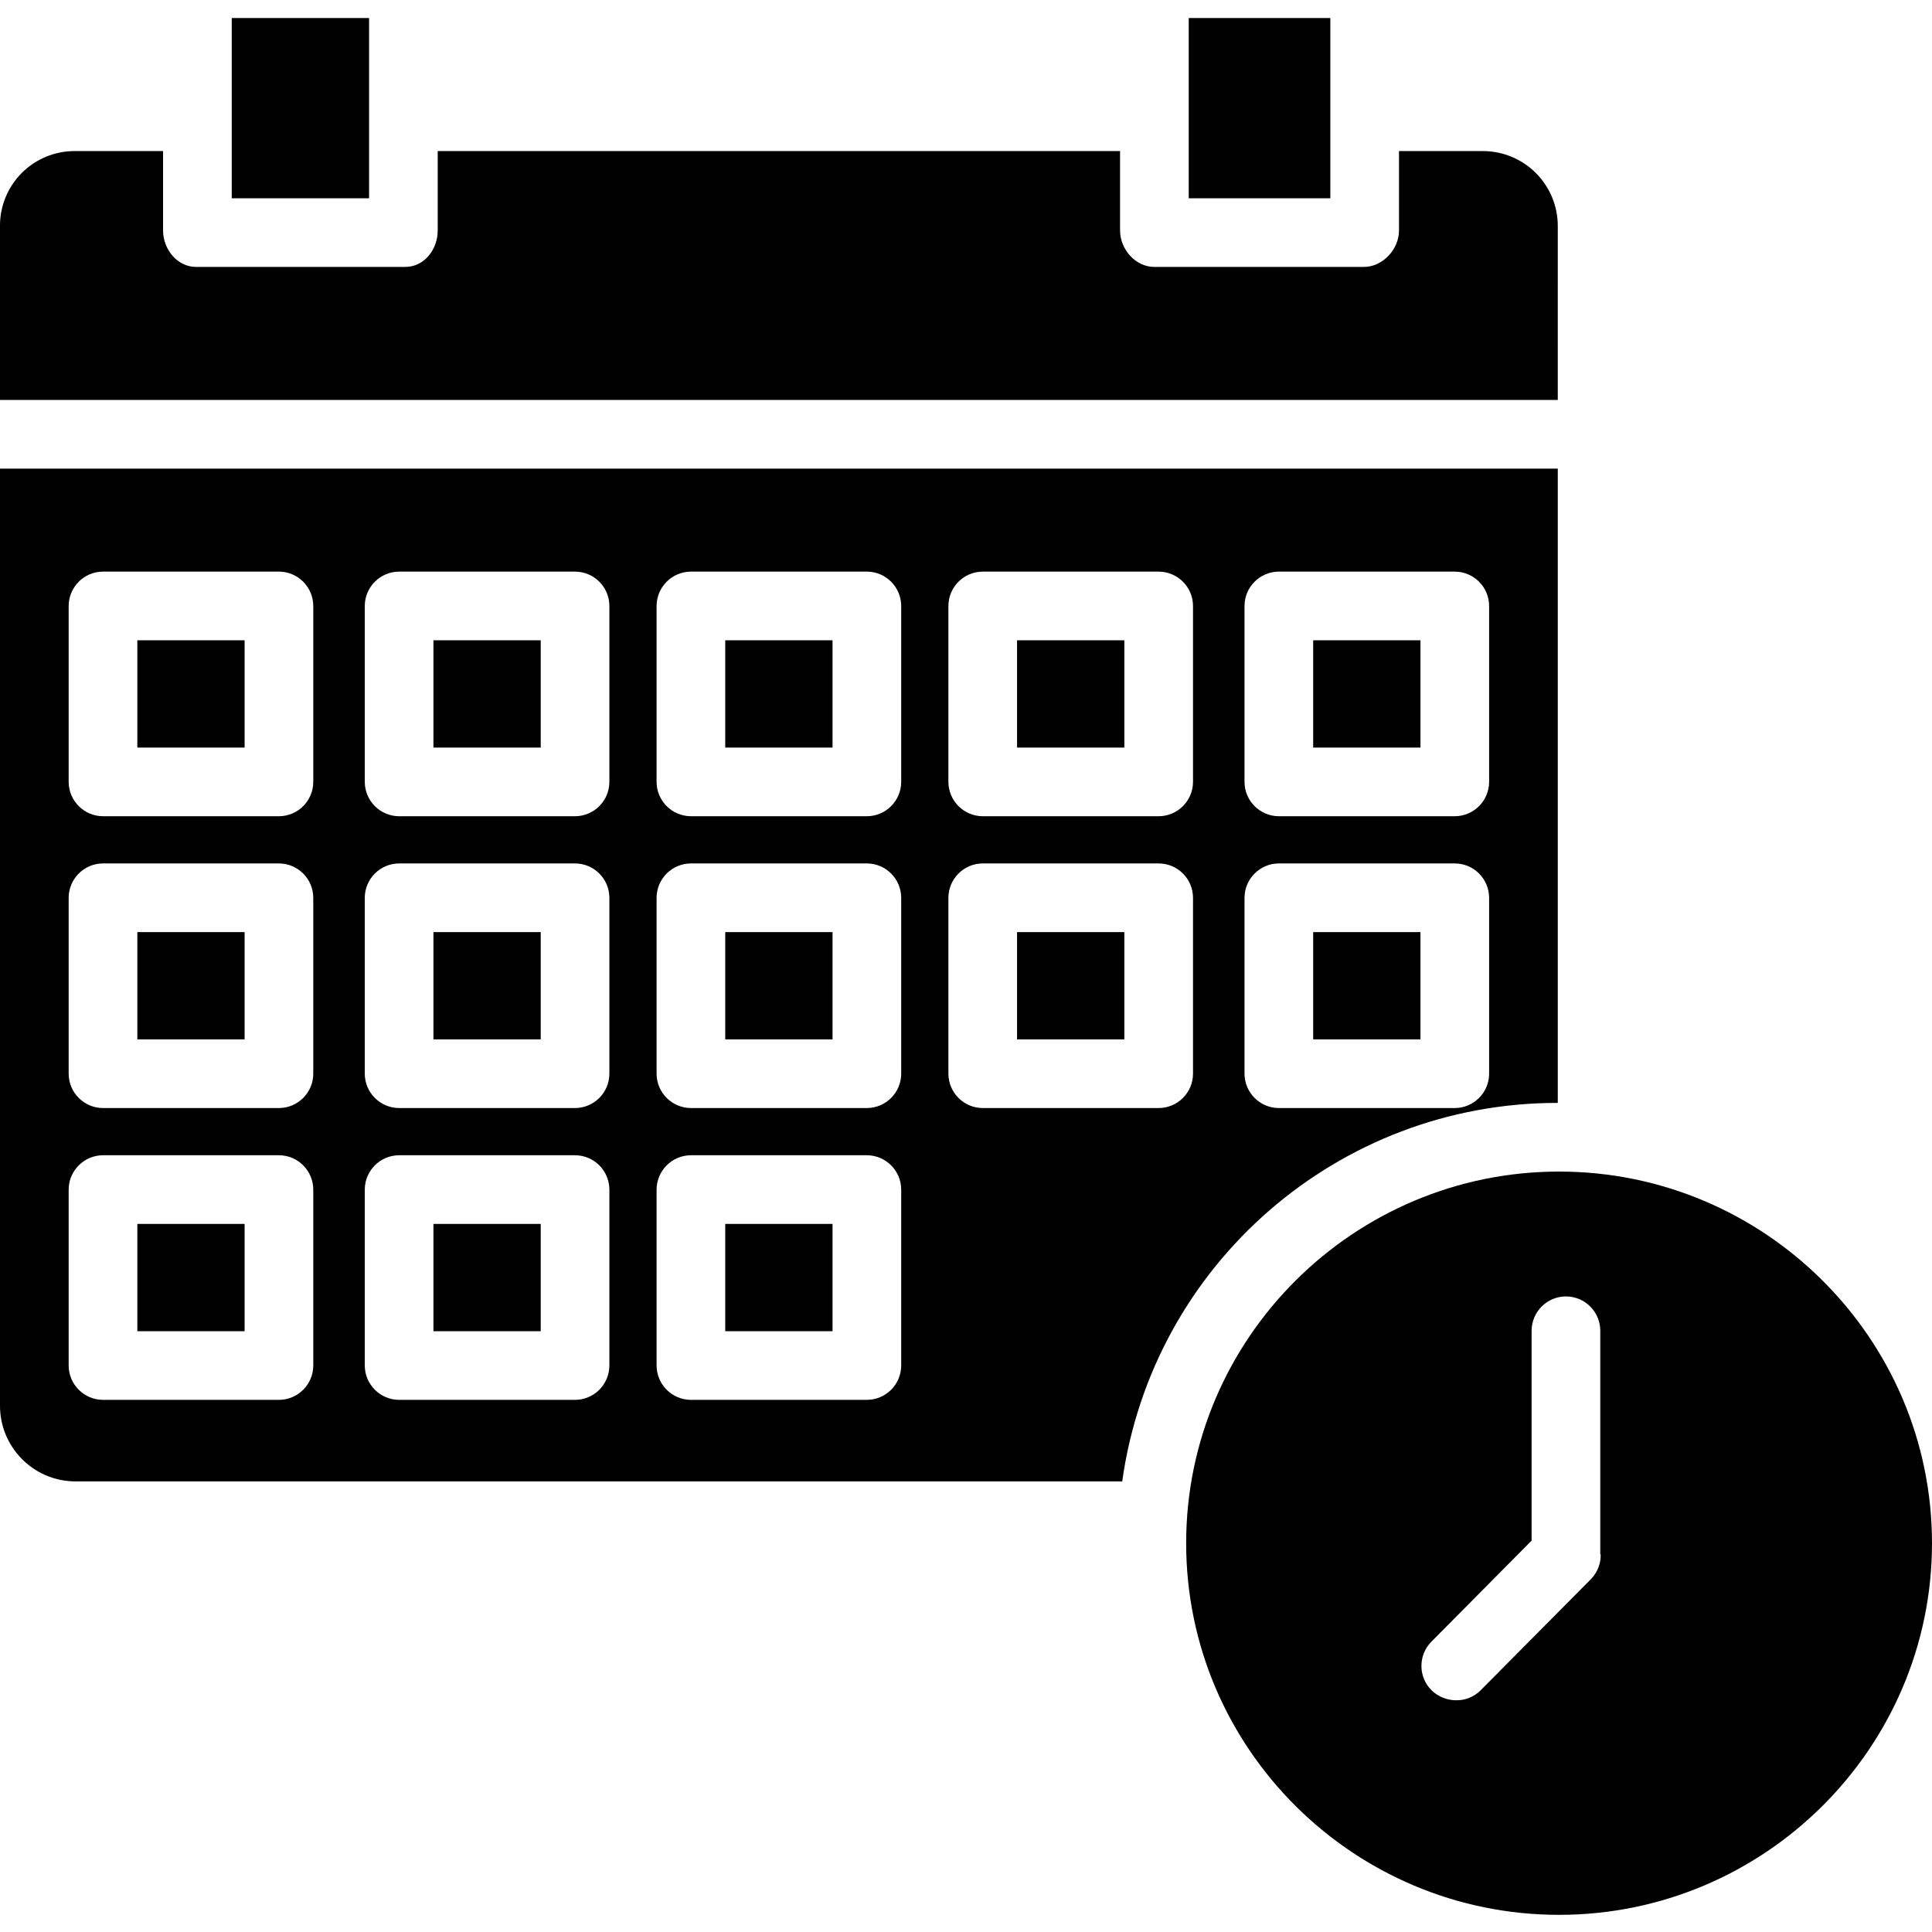 <svg height="450pt" viewBox="0 -4 450.201 450" width="450pt" xmlns="http://www.w3.org/2000/svg"><path d="m169 281.102h25v25h-25zm0 0"/><path d="m101 281.102h25v25h-25zm0 0"/><path d="m32 145.102h25v25h-25zm0 0"/><path d="m101 145.102h25v25h-25zm0 0"/><path d="m101 213.102h25v25h-25zm0 0"/><path d="m363 48.602c.012-4.645-1.828-9.105-5.113-12.391-3.281-3.281-7.742-5.121-12.387-5.109h-19.5v18.5c0 4.398-3.801 8.5-8.199 8.5h-48.801c-4.398 0-8-4.102-8-8.5v-18.5h-159v18.5c0 4.398-3.098 8.5-7.598 8.5h-48.703c-4.398 0-7.699-4.102-7.699-8.5v-18.5h-20.598c-4.637-.008-9.082 1.836-12.348 5.121-3.27 3.289-5.09 7.742-5.055 12.379v40.5h363zm0 0"/><path d="m32 213.102h25v25h-25zm0 0"/><path d="m54 .102h32v42h-32zm0 0"/><path d="m277 .102h33v42h-33zm0 0"/><path d="m169 213.102h25v25h-25zm0 0"/><path d="m306 145.102h25v25h-25zm0 0"/><path d="m32 281.102h25v25h-25zm0 0"/><path d="m237 145.102h25v25h-25zm0 0"/><path d="m306 213.102h25v25h-25zm0 0"/><path d="m237 213.102h25v25h-25zm0 0"/><path d="m363 252.902v-147.801h-363v218.199c-.094 9.715 7.688 17.676 17.402 17.801h244.098c7.082-50.613 50.398-88.254 101.5-88.199zm-73-115.801c.016-4.414 3.59-7.988 8-8h41c4.414.012 7.988 3.586 8 8v41c-.012 4.41-3.586 7.984-8 8h-41c-4.41-.016-7.984-3.59-8-8zm-217 177c-.012 4.41-3.586 7.984-8 8h-41c-4.41-.016-7.984-3.59-8-8v-41c.016-4.414 3.59-7.988 8-8h41c4.414.012 7.988 3.586 8 8zm0-68c-.012 4.41-3.586 7.984-8 8h-41c-4.41-.016-7.984-3.59-8-8v-41c.016-4.414 3.59-7.988 8-8h41c4.414.012 7.988 3.586 8 8zm0-68c-.012 4.41-3.586 7.984-8 8h-41c-4.41-.016-7.984-3.59-8-8v-41c.016-4.414 3.59-7.988 8-8h41c4.414.012 7.988 3.586 8 8zm69 136c-.012 4.41-3.586 7.984-8 8h-41c-4.41-.016-7.984-3.59-8-8v-41c.016-4.414 3.59-7.988 8-8h41c4.414.012 7.988 3.586 8 8zm0-68c-.012 4.41-3.586 7.984-8 8h-41c-4.41-.016-7.984-3.59-8-8v-41c.016-4.414 3.59-7.988 8-8h41c4.414.012 7.988 3.586 8 8zm0-68c-.012 4.41-3.586 7.984-8 8h-41c-4.41-.016-7.984-3.59-8-8v-41c.016-4.414 3.59-7.988 8-8h41c4.414.012 7.988 3.586 8 8zm68 136c-.012 4.41-3.586 7.984-8 8h-41c-4.41-.016-7.984-3.59-8-8v-41c.016-4.414 3.59-7.988 8-8h41c4.414.012 7.988 3.586 8 8zm0-68c-.012 4.41-3.586 7.984-8 8h-41c-4.41-.016-7.984-3.59-8-8v-41c.016-4.414 3.59-7.988 8-8h41c4.414.012 7.988 3.586 8 8zm0-68c-.012 4.41-3.586 7.984-8 8h-41c-4.41-.016-7.984-3.59-8-8v-41c.016-4.414 3.59-7.988 8-8h41c4.414.012 7.988 3.586 8 8zm68 68c-.012 4.41-3.586 7.984-8 8h-41c-4.41-.016-7.984-3.59-8-8v-41c.016-4.414 3.59-7.988 8-8h41c4.414.012 7.988 3.586 8 8zm0-68c-.012 4.41-3.586 7.984-8 8h-41c-4.41-.016-7.984-3.59-8-8v-41c.016-4.414 3.59-7.988 8-8h41c4.414.012 7.988 3.586 8 8zm12 27c.016-4.414 3.59-7.988 8-8h41c4.414.012 7.988 3.586 8 8v41c-.012 4.41-3.586 7.984-8 8h-41c-4.41-.016-7.984-3.59-8-8zm0 0"/><path d="m363.301 268.902c-47.898 0-86.898 38.898-86.898 86.598 0 47.801 39 86.602 86.898 86.602 47.898 0 86.898-38.902 86.898-86.602s-39-86.598-86.898-86.598zm9.699 89.199c.051 2.113-.742 4.164-2.199 5.699l-25.801 26c-1.508 1.508-3.566 2.34-5.699 2.301-2.125-.008-4.164-.832-5.699-2.301-3.129-3.102-3.172-8.145-.102-11.301l23.402-23.598v-48.902c0-4.418 3.582-8 8-8 4.418 0 8 3.582 8 8v52.102zm0 0"/><path d="m169 145.102h25v25h-25zm0 0"/></svg>